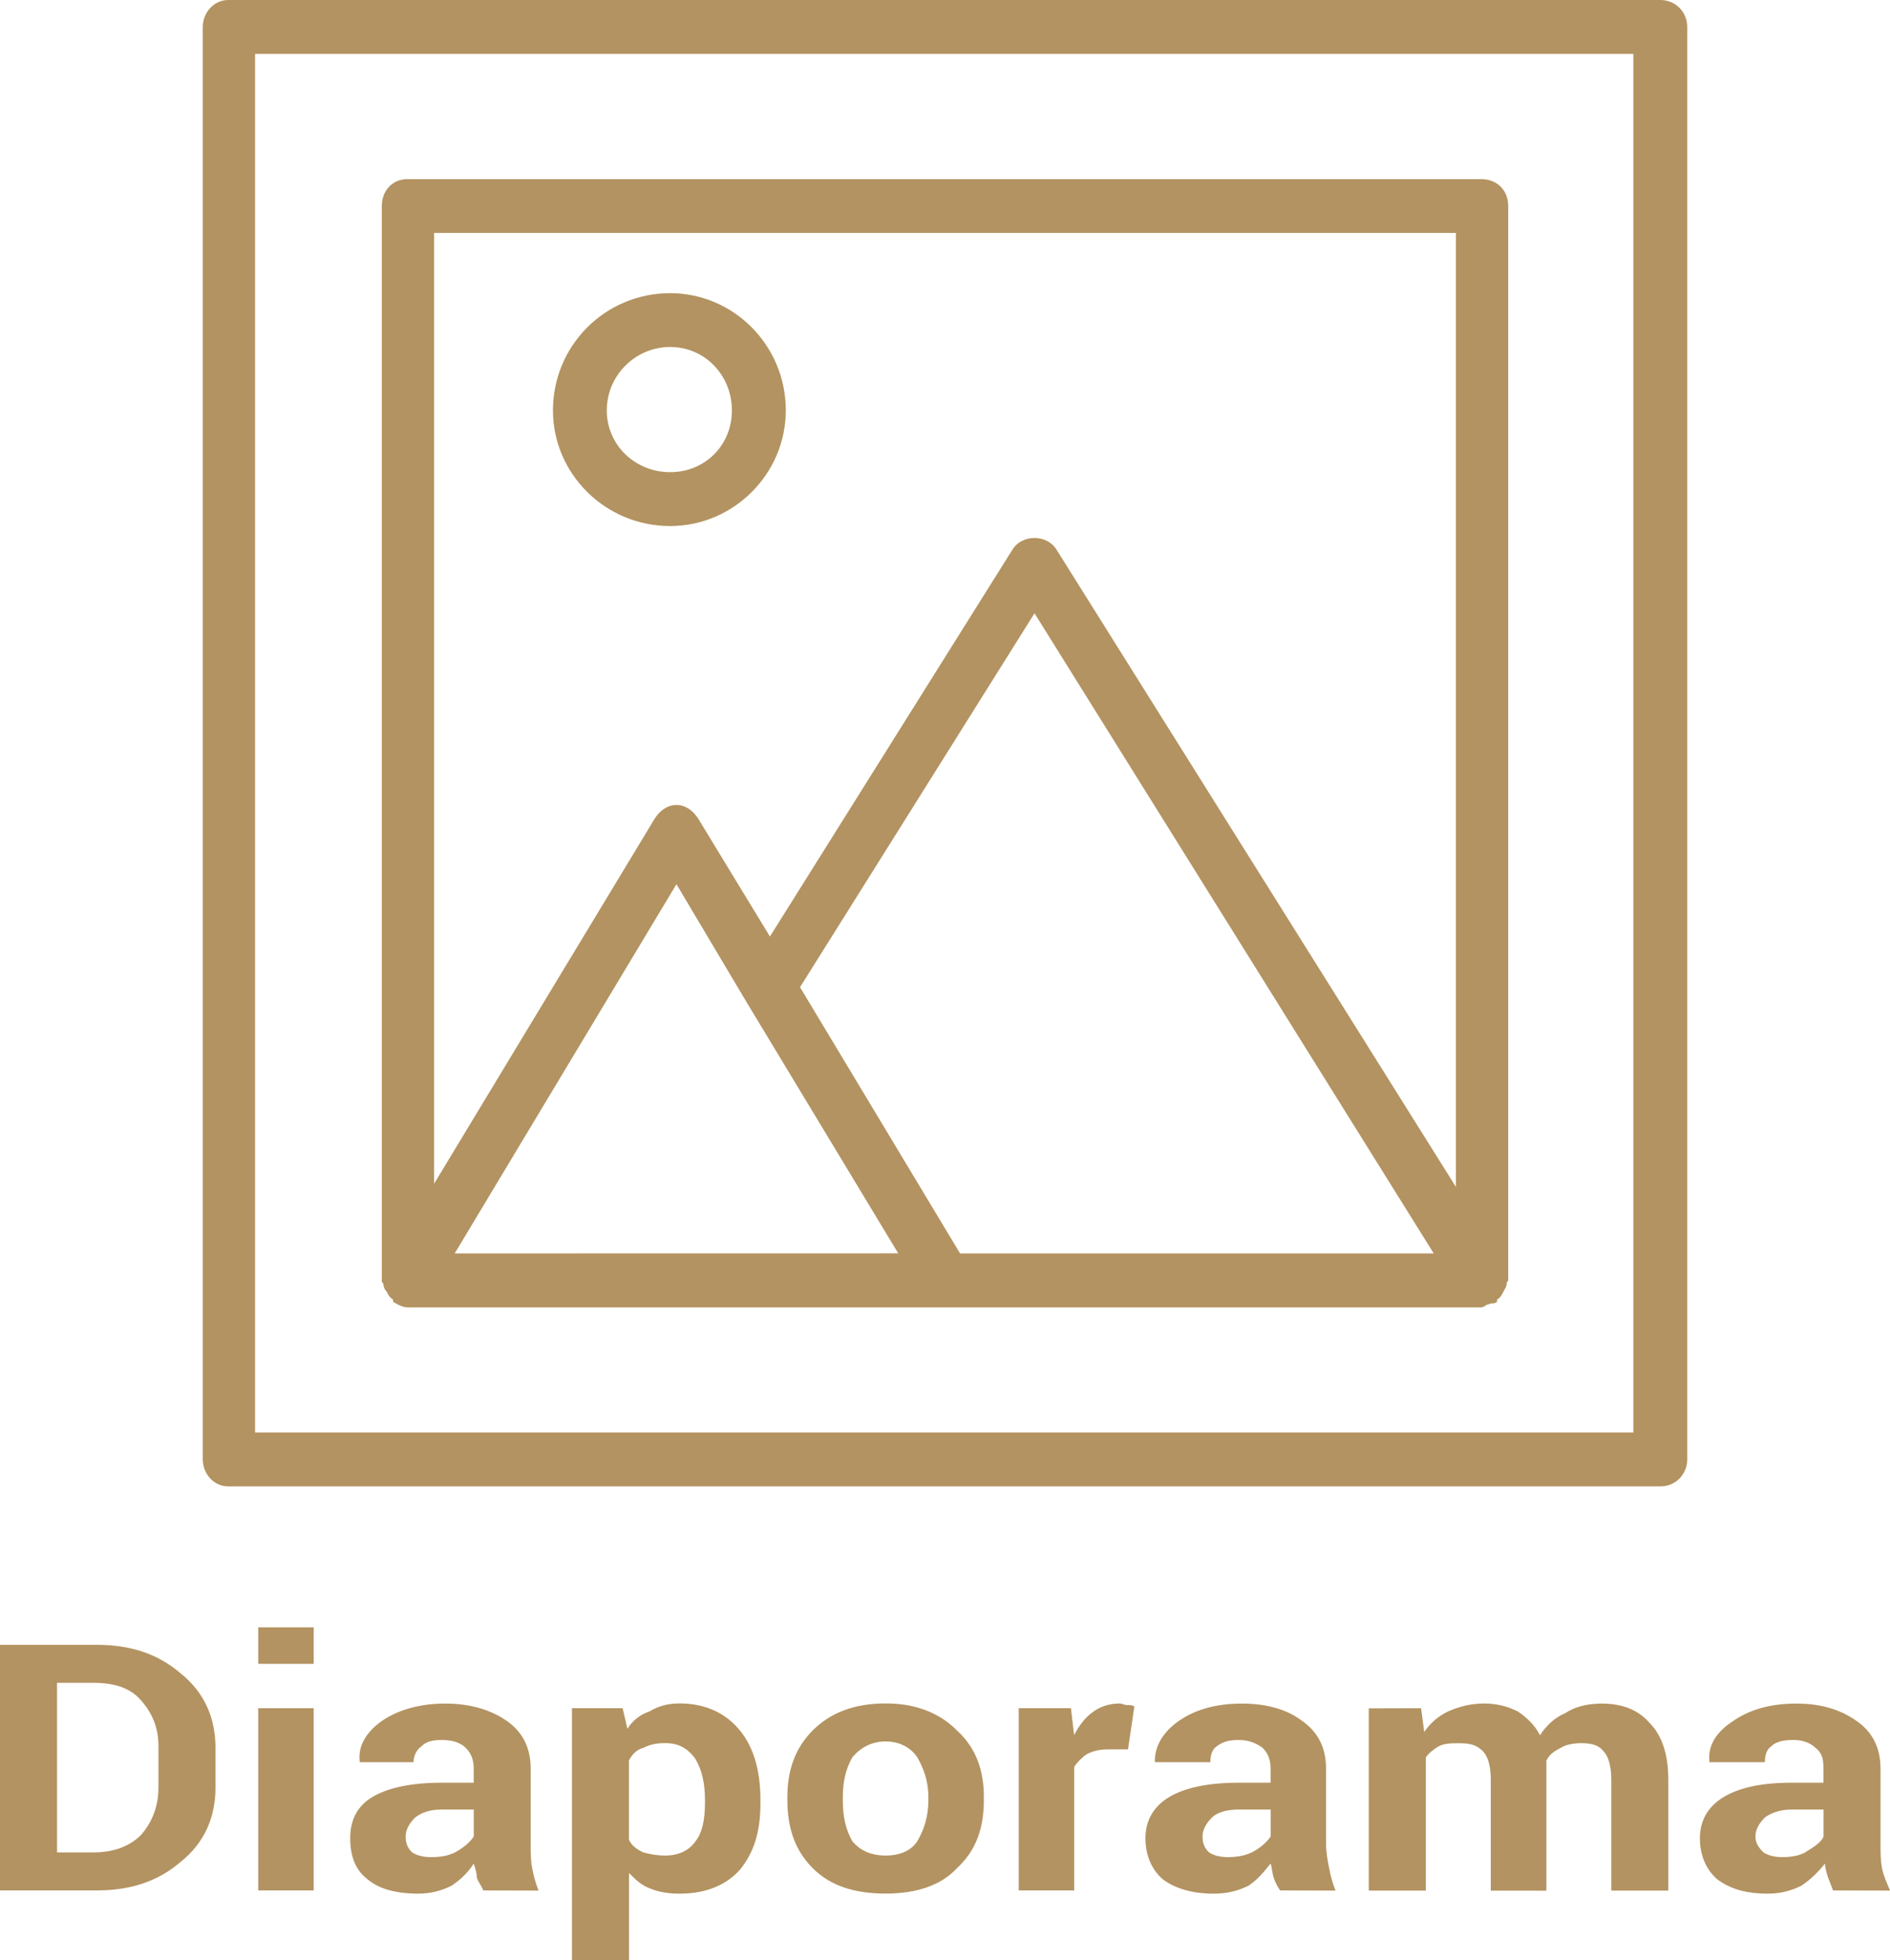 <?xml version="1.0" encoding="UTF-8" standalone="no"?>
<!-- Created with Inkscape (http://www.inkscape.org/) -->

<svg
   xmlns:dc="http://purl.org/dc/elements/1.1/"
   xmlns:cc="http://creativecommons.org/ns#"
   xmlns:rdf="http://www.w3.org/1999/02/22-rdf-syntax-ns#"
   xmlns:svg="http://www.w3.org/2000/svg"
   xmlns="http://www.w3.org/2000/svg"
   xmlns:sodipodi="http://sodipodi.sourceforge.net/DTD/sodipodi-0.dtd"
   xmlns:inkscape="http://www.inkscape.org/namespaces/inkscape"
   width="25.252mm"
   height="26.183mm"
   viewBox="0 0 25.252 26.183"
   version="1.1"
   id="svg8"
   inkscape:version="0.92.4 (5da689c313, 2019-01-14)"
   sodipodi:docname="Icone Diaporama.svg">
  <defs
     id="defs2">
    <pattern
       y="0"
       x="0"
       height="6"
       width="6"
       patternUnits="userSpaceOnUse"
       id="EMFhbasepattern" />
  </defs>
  <sodipodi:namedview
     id="base"
     pagecolor="#ffffff"
     bordercolor="#666666"
     borderopacity="1.0"
     inkscape:pageopacity="0.0"
     inkscape:pageshadow="2"
     inkscape:zoom="1"
     inkscape:cx="49.719649"
     inkscape:cy="1.479622"
     inkscape:document-units="mm"
     inkscape:current-layer="layer1"
     showgrid="false"
     inkscape:window-width="1280"
     inkscape:window-height="898"
     inkscape:window-x="-8"
     inkscape:window-y="-8"
     inkscape:window-maximized="1"
     inkscape:showpageshadow="false"
     showborder="false"
     fit-margin-top="0"
     fit-margin-left="0"
     fit-margin-right="0"
     fit-margin-bottom="0" />
  <g
     inkscape:label="Calque 1"
     inkscape:groupmode="layer"
     id="layer1"
     transform="translate(-92.678,-133.625)">
    <g
       id="g86">
      <path
         inkscape:connector-curvature="0"
         style="fill:#b39361;fill-opacity:1;fill-rule:nonzero;stroke:none;stroke-width:0.265"
         d="M 114.861,133.625 H 95.726 c -0.19,0 -0.339,0.169 -0.339,0.36 v 19.135 c 0,0.19 0.148,0.36 0.339,0.36 h 19.135 c 0.212,0 0.36,-0.169 0.36,-0.36 v -19.135 c 0,-0.191 -0.148,-0.36 -0.36,-0.36 z m -0.36,19.135 H 96.086 v -18.415 h 18.415 z"
         id="path31" />
      <path
         inkscape:connector-curvature="0"
         style="fill:#b39361;fill-opacity:1;fill-rule:nonzero;stroke:none;stroke-width:0.265"
         d="m 97.843,150.876 c 0.021,0.042 0.042,0.085 0.085,0.106 0,0.021 0,0.042 0.021,0.042 0.064,0.042 0.127,0.064 0.169,0.064 h 14.351 c 0.042,0 0.064,-0.042 0.106,-0.042 0.021,-0.021 0.064,0 0.085,-0.021 0.021,0 0.021,-0.021 0.021,-0.042 0.042,-0.021 0.064,-0.064 0.085,-0.106 0.021,-0.042 0.042,-0.064 0.042,-0.106 0,-0.021 0.021,-0.042 0.021,-0.042 v -14.351 c 0,-0.212 -0.148,-0.36 -0.36,-0.36 H 98.118 c -0.19,0 -0.339,0.148 -0.339,0.36 v 14.351 c 0,0.021 0,0.021 0.021,0.042 0,0.042 0.021,0.085 0.042,0.106 z m 0.91,-0.508 2.963,-4.932 0.931,1.566 2.032,3.365 z m 6.752,0 -2.138,-3.556 3.133,-4.995 5.334,8.551 z m -7.027,-13.631 h 13.652 v 12.742 l -5.334,-8.509 c -0.127,-0.212 -0.466,-0.212 -0.593,0 l -3.238,5.165 -0.953,-1.566 c -0.064,-0.106 -0.169,-0.191 -0.296,-0.191 -0.127,0 -0.233,0.085 -0.296,0.191 l -2.942,4.868 z"
         id="path33" />
      <path
         inkscape:connector-curvature="0"
         style="fill:#b39361;fill-opacity:1;fill-rule:nonzero;stroke:none;stroke-width:0.265"
         d="m 103.177,139.107 c 0,-0.868 -0.698,-1.566 -1.545,-1.566 -0.868,0 -1.566,0.699 -1.566,1.566 0,0.847 0.699,1.545 1.566,1.545 0.847,0 1.545,-0.698 1.545,-1.545 z m -2.392,0 c 0,-0.466 0.381,-0.847 0.847,-0.847 0.466,0 0.825,0.381 0.825,0.847 0,0.466 -0.36,0.825 -0.825,0.825 -0.466,0 -0.847,-0.36 -0.847,-0.825 z"
         id="path35" />
      <path
         inkscape:connector-curvature="0"
         style="fill:#b39361;fill-opacity:1;fill-rule:nonzero;stroke:none;stroke-width:0.265"
         d="m 92.678,158.877 v -3.281 H 93.969 c 0.466,0 0.825,0.127 1.122,0.381 0.317,0.254 0.466,0.593 0.466,0.995 v 0.529 c 0,0.402 -0.148,0.741 -0.466,0.995 -0.296,0.254 -0.656,0.381 -1.122,0.381 z m 0.762,-2.773 v 2.265 h 0.487 c 0.275,0 0.487,-0.085 0.635,-0.233 0.148,-0.169 0.233,-0.381 0.233,-0.635 v -0.55 c 0,-0.254 -0.085,-0.444 -0.233,-0.614 -0.148,-0.169 -0.36,-0.233 -0.635,-0.233 z"
         id="path37" />
      <path
         inkscape:connector-curvature="0"
         style="fill:#b39361;fill-opacity:1;fill-rule:nonzero;stroke:none;stroke-width:0.265"
         d="m 96.869,158.877 h -0.741 v -2.434 h 0.741 z m 0,-3.027 h -0.741 v -0.487 h 0.741 z"
         id="path39" />
      <path
         inkscape:connector-curvature="0"
         style="fill:#b39361;fill-opacity:1;fill-rule:nonzero;stroke:none;stroke-width:0.265"
         d="m 99.134,158.877 c -0.021,-0.064 -0.064,-0.106 -0.085,-0.169 0,-0.064 -0.021,-0.127 -0.042,-0.19 -0.064,0.106 -0.169,0.212 -0.296,0.296 -0.127,0.064 -0.275,0.106 -0.444,0.106 -0.296,0 -0.529,-0.064 -0.677,-0.191 -0.169,-0.127 -0.233,-0.318 -0.233,-0.55 0,-0.233 0.085,-0.423 0.296,-0.55 0.212,-0.127 0.529,-0.191 0.931,-0.191 h 0.423 v -0.19 c 0,-0.127 -0.042,-0.212 -0.106,-0.275 -0.064,-0.064 -0.169,-0.106 -0.317,-0.106 -0.127,0 -0.212,0.021 -0.275,0.085 -0.064,0.042 -0.106,0.127 -0.106,0.212 H 97.483 v -0.021 c -0.021,-0.191 0.085,-0.381 0.296,-0.529 0.212,-0.148 0.508,-0.233 0.847,-0.233 0.339,0 0.614,0.085 0.825,0.233 0.212,0.148 0.317,0.36 0.317,0.635 v 0.995 c 0,0.127 0,0.233 0.021,0.339 0.021,0.106 0.042,0.19 0.085,0.296 z m -0.698,-0.445 c 0.148,0 0.254,-0.021 0.36,-0.085 0.106,-0.064 0.169,-0.127 0.212,-0.191 v -0.36 h -0.423 c -0.169,0 -0.275,0.042 -0.36,0.106 -0.085,0.085 -0.127,0.169 -0.127,0.254 0,0.085 0.021,0.148 0.085,0.212 0.064,0.042 0.148,0.064 0.254,0.064 z"
         id="path41" />
      <path
         inkscape:connector-curvature="0"
         style="fill:#b39361;fill-opacity:1;fill-rule:nonzero;stroke:none;stroke-width:0.265"
         d="m 102.838,157.713 c 0,0.381 -0.085,0.656 -0.275,0.889 -0.191,0.212 -0.466,0.318 -0.804,0.318 -0.148,0 -0.275,-0.021 -0.381,-0.064 -0.127,-0.042 -0.212,-0.127 -0.296,-0.212 v 1.164 h -0.762 v -3.365 h 0.677 l 0.064,0.275 c 0.064,-0.106 0.169,-0.191 0.296,-0.233 0.106,-0.064 0.233,-0.106 0.402,-0.106 0.339,0 0.614,0.127 0.804,0.36 0.191,0.233 0.275,0.55 0.275,0.931 z m -0.741,-0.042 c 0,-0.233 -0.042,-0.402 -0.127,-0.55 -0.106,-0.148 -0.233,-0.212 -0.402,-0.212 -0.127,0 -0.212,0.021 -0.296,0.064 -0.085,0.021 -0.148,0.085 -0.191,0.169 v 1.058 c 0.042,0.085 0.106,0.127 0.191,0.169 0.085,0.021 0.169,0.042 0.296,0.042 0.169,0 0.317,-0.064 0.402,-0.19 0.085,-0.106 0.127,-0.275 0.127,-0.508 z"
         id="path43" />
      <path
         inkscape:connector-curvature="0"
         style="fill:#b39361;fill-opacity:1;fill-rule:nonzero;stroke:none;stroke-width:0.265"
         d="m 103.198,157.628 c 0,-0.36 0.106,-0.656 0.339,-0.889 0.233,-0.233 0.55,-0.36 0.974,-0.36 0.402,0 0.72,0.127 0.952,0.36 0.254,0.233 0.36,0.529 0.36,0.889 v 0.042 c 0,0.381 -0.106,0.677 -0.36,0.91 -0.212,0.233 -0.55,0.339 -0.952,0.339 -0.423,0 -0.741,-0.106 -0.974,-0.339 -0.233,-0.233 -0.339,-0.529 -0.339,-0.91 z m 0.741,0.042 c 0,0.233 0.042,0.402 0.127,0.55 0.106,0.127 0.254,0.191 0.445,0.191 0.191,0 0.339,-0.064 0.423,-0.191 0.085,-0.148 0.148,-0.318 0.148,-0.55 v -0.042 c 0,-0.212 -0.064,-0.381 -0.148,-0.529 -0.085,-0.127 -0.233,-0.212 -0.423,-0.212 -0.191,0 -0.339,0.085 -0.445,0.212 -0.085,0.148 -0.127,0.318 -0.127,0.529 z"
         id="path45" />
      <path
         inkscape:connector-curvature="0"
         style="fill:#b39361;fill-opacity:1;fill-rule:nonzero;stroke:none;stroke-width:0.265"
         d="m 107.749,156.993 h -0.275 c -0.106,0 -0.191,0.021 -0.275,0.064 -0.064,0.042 -0.127,0.106 -0.169,0.169 v 1.651 h -0.741 v -2.434 h 0.698 l 0.042,0.36 c 0.064,-0.127 0.148,-0.233 0.233,-0.296 0.106,-0.085 0.233,-0.127 0.381,-0.127 0.021,0 0.064,0.021 0.085,0.021 0.042,0 0.085,0 0.106,0.021 z"
         id="path47" />
      <path
         inkscape:connector-curvature="0"
         style="fill:#b39361;fill-opacity:1;fill-rule:nonzero;stroke:none;stroke-width:0.265"
         d="m 109.781,158.877 c -0.042,-0.064 -0.064,-0.106 -0.085,-0.169 -0.021,-0.064 -0.021,-0.127 -0.042,-0.19 -0.085,0.106 -0.169,0.212 -0.296,0.296 -0.127,0.064 -0.275,0.106 -0.466,0.106 -0.275,0 -0.508,-0.064 -0.677,-0.191 -0.148,-0.127 -0.233,-0.318 -0.233,-0.55 0,-0.233 0.106,-0.423 0.318,-0.55 0.212,-0.127 0.529,-0.191 0.931,-0.191 h 0.423 v -0.19 c 0,-0.127 -0.042,-0.212 -0.106,-0.275 -0.085,-0.064 -0.191,-0.106 -0.318,-0.106 -0.127,0 -0.212,0.021 -0.296,0.085 -0.064,0.042 -0.085,0.127 -0.085,0.212 h -0.741 v -0.021 c 0,-0.191 0.106,-0.381 0.318,-0.529 0.212,-0.148 0.487,-0.233 0.847,-0.233 0.339,0 0.614,0.085 0.804,0.233 0.212,0.148 0.318,0.36 0.318,0.635 v 0.995 c 0,0.127 0.021,0.233 0.042,0.339 0.021,0.106 0.042,0.19 0.085,0.296 z m -0.698,-0.445 c 0.127,0 0.254,-0.021 0.36,-0.085 0.106,-0.064 0.169,-0.127 0.212,-0.191 v -0.36 h -0.423 c -0.169,0 -0.296,0.042 -0.36,0.106 -0.085,0.085 -0.127,0.169 -0.127,0.254 0,0.085 0.021,0.148 0.085,0.212 0.064,0.042 0.148,0.064 0.254,0.064 z"
         id="path49" />
      <path
         inkscape:connector-curvature="0"
         style="fill:#b39361;fill-opacity:1;fill-rule:nonzero;stroke:none;stroke-width:0.265"
         d="m 111.665,156.443 0.042,0.318 c 0.085,-0.127 0.191,-0.212 0.318,-0.275 0.148,-0.064 0.296,-0.106 0.487,-0.106 0.169,0 0.318,0.042 0.445,0.106 0.127,0.085 0.233,0.191 0.296,0.318 0.085,-0.127 0.191,-0.233 0.339,-0.296 0.127,-0.085 0.296,-0.127 0.487,-0.127 0.275,0 0.487,0.085 0.635,0.254 0.169,0.169 0.254,0.423 0.254,0.762 v 1.482 h -0.762 v -1.482 c 0,-0.191 -0.042,-0.318 -0.106,-0.381 -0.064,-0.085 -0.169,-0.106 -0.296,-0.106 -0.106,0 -0.212,0.021 -0.275,0.064 -0.085,0.042 -0.148,0.085 -0.19,0.169 0,0.021 0,0.042 0,0.064 0,0.021 0,0.042 0,0.064 v 1.609 H 112.596 v -1.482 c 0,-0.191 -0.042,-0.317 -0.106,-0.381 -0.085,-0.085 -0.169,-0.106 -0.318,-0.106 -0.106,0 -0.191,0 -0.275,0.042 -0.064,0.042 -0.127,0.085 -0.169,0.148 v 1.778 h -0.762 v -2.434 z"
         id="path51" />
      <path
         inkscape:connector-curvature="0"
         style="fill:#b39361;fill-opacity:1;fill-rule:nonzero;stroke:none;stroke-width:0.265"
         d="m 117.168,158.877 c -0.021,-0.064 -0.042,-0.106 -0.064,-0.169 -0.021,-0.064 -0.042,-0.127 -0.042,-0.19 -0.085,0.106 -0.19,0.212 -0.317,0.296 -0.127,0.064 -0.275,0.106 -0.445,0.106 -0.296,0 -0.508,-0.064 -0.677,-0.191 -0.148,-0.127 -0.233,-0.318 -0.233,-0.55 0,-0.233 0.106,-0.423 0.318,-0.55 0.212,-0.127 0.508,-0.191 0.91,-0.191 h 0.423 v -0.19 c 0,-0.127 -0.021,-0.212 -0.106,-0.275 -0.064,-0.064 -0.169,-0.106 -0.296,-0.106 -0.127,0 -0.233,0.021 -0.296,0.085 -0.064,0.042 -0.085,0.127 -0.085,0.212 h -0.741 v -0.021 c -0.021,-0.191 0.085,-0.381 0.317,-0.529 0.212,-0.148 0.487,-0.233 0.847,-0.233 0.339,0 0.593,0.085 0.804,0.233 0.212,0.148 0.318,0.36 0.318,0.635 v 0.995 c 0,0.127 0,0.233 0.021,0.339 0.021,0.106 0.064,0.19 0.106,0.296 z m -0.677,-0.445 c 0.127,0 0.254,-0.021 0.339,-0.085 0.106,-0.064 0.191,-0.127 0.212,-0.191 v -0.36 h -0.423 c -0.148,0 -0.275,0.042 -0.36,0.106 -0.085,0.085 -0.127,0.169 -0.127,0.254 0,0.085 0.042,0.148 0.106,0.212 0.064,0.042 0.148,0.064 0.254,0.064 z"
         id="path53" />
    </g>
  </g>
</svg>
